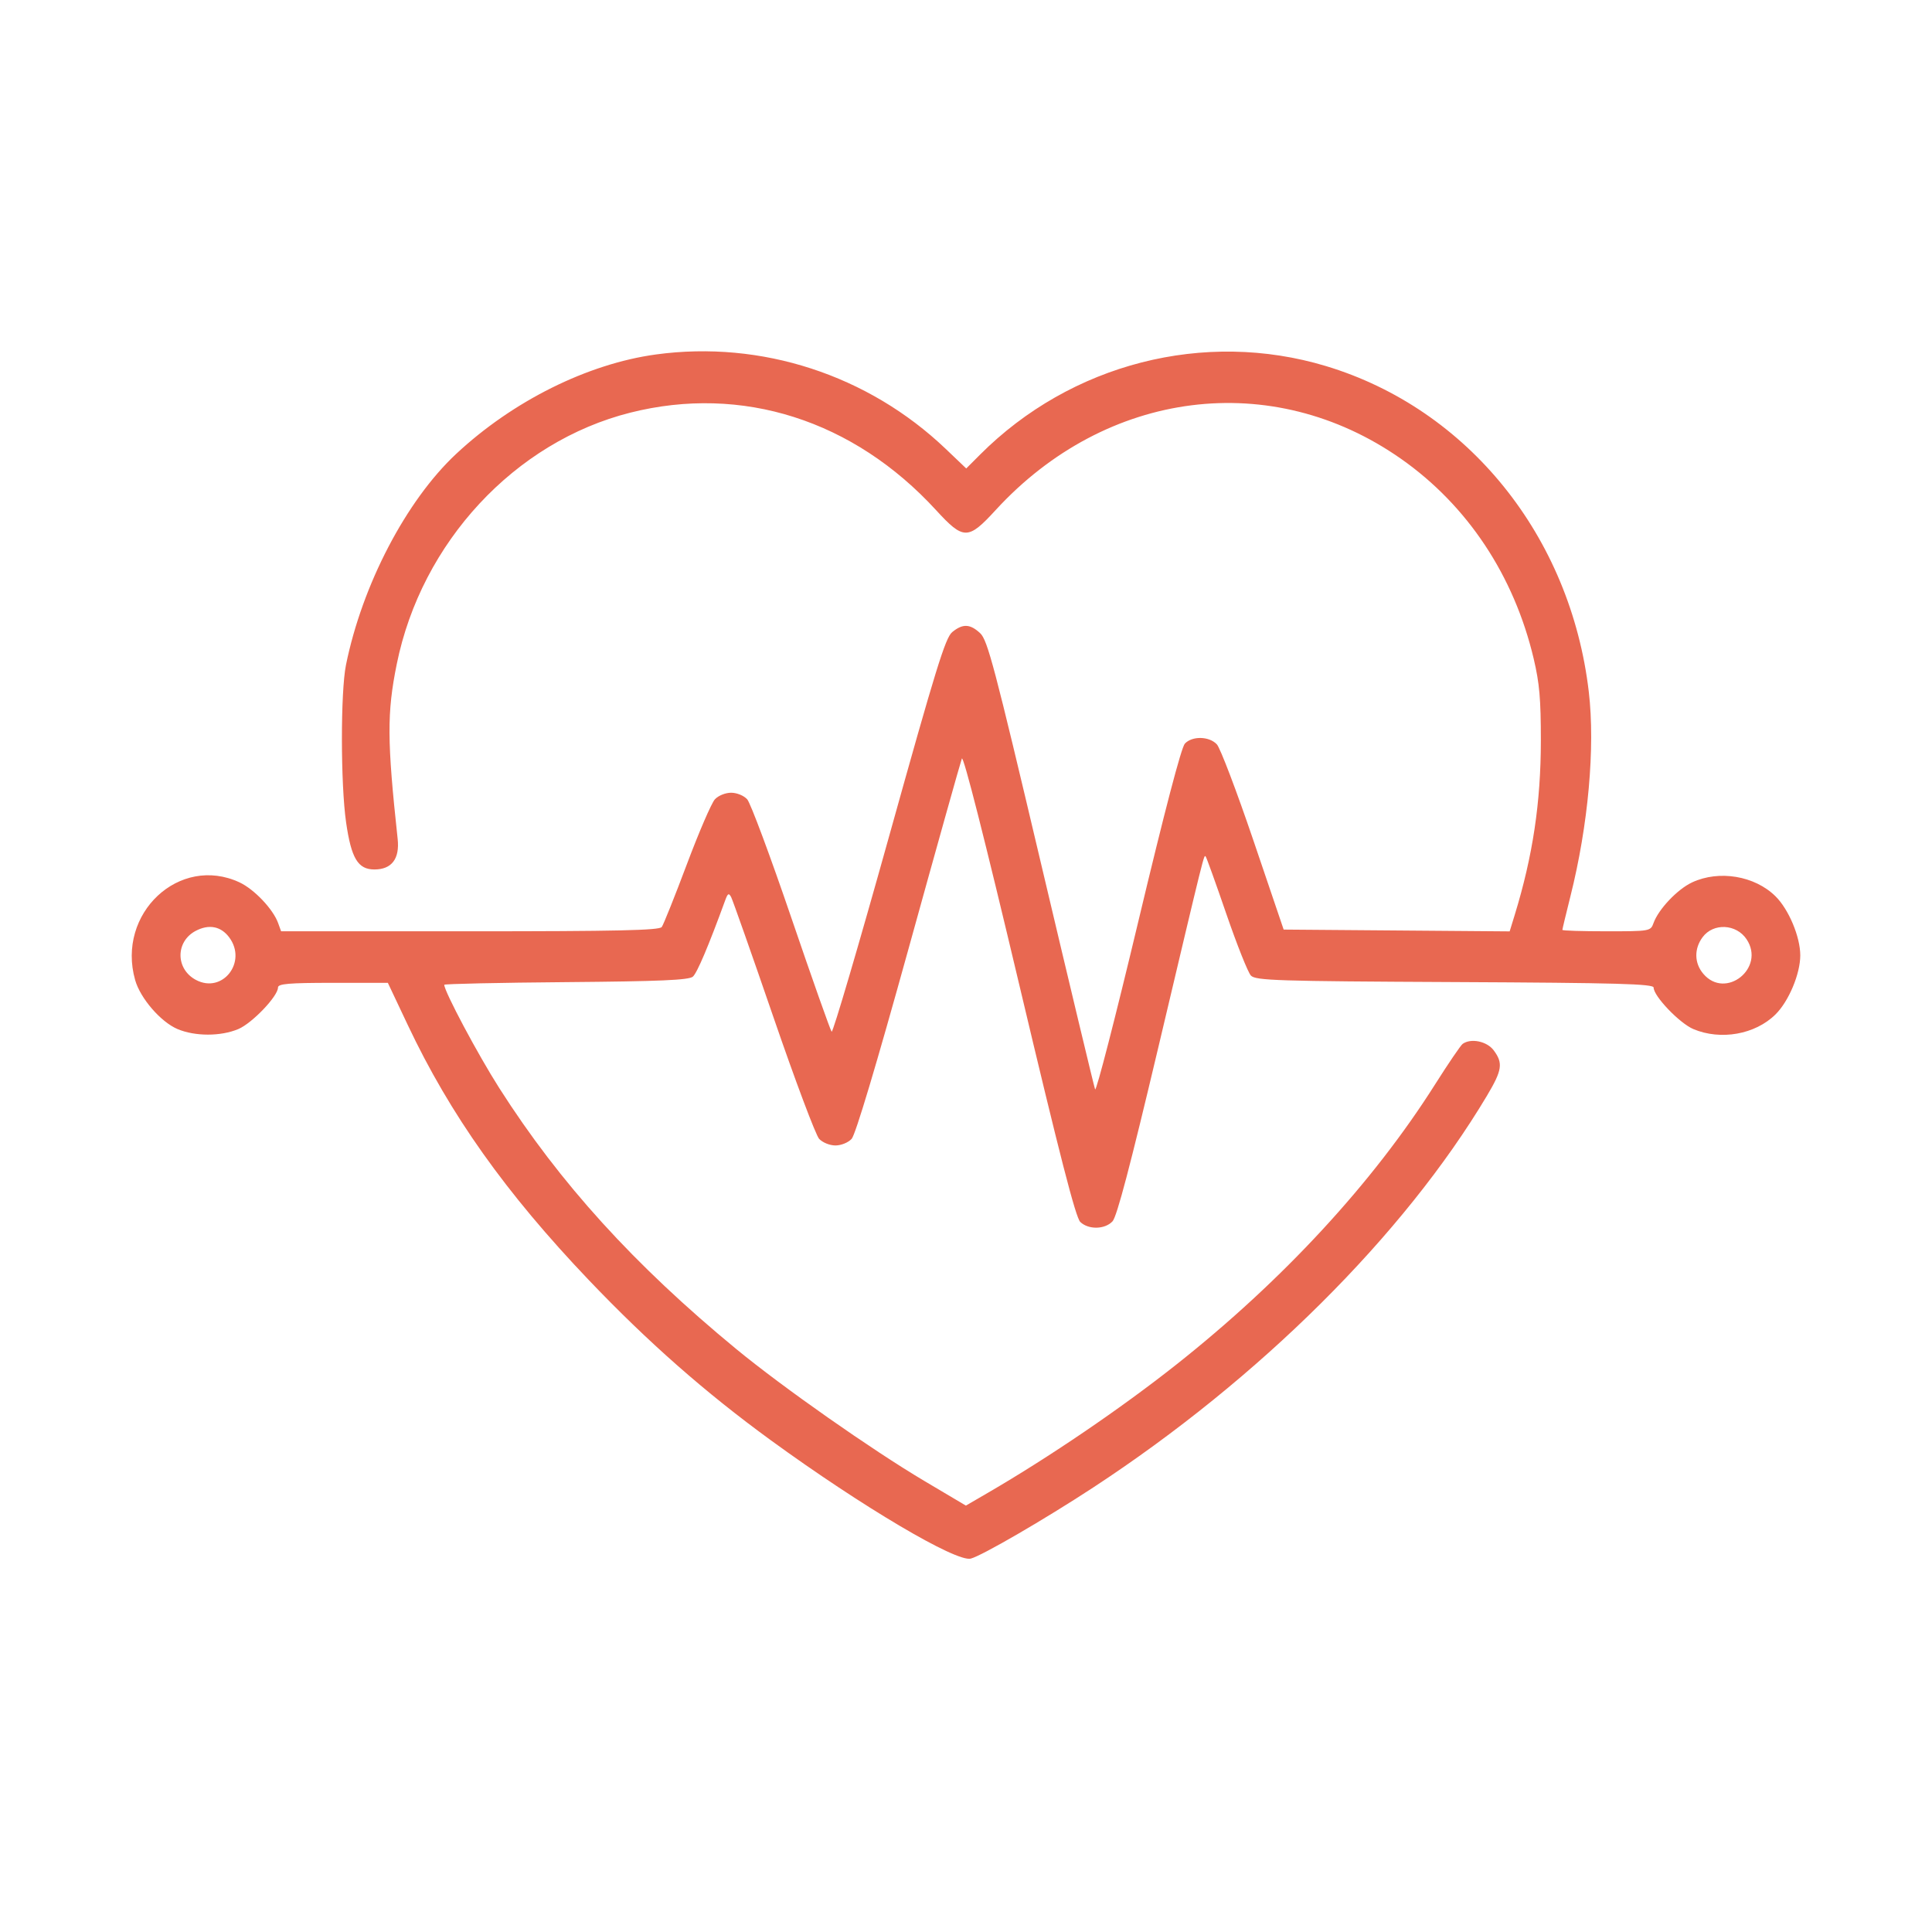 <svg width="88" height="88" viewBox="0 0 88 88" fill="none" xmlns="http://www.w3.org/2000/svg">
<path fill-rule="evenodd" clip-rule="evenodd" d="M29.88 16.145C26.766 16.569 23.355 18.267 20.776 20.676C18.501 22.801 16.495 26.645 15.758 30.291C15.51 31.522 15.513 35.704 15.763 37.45C15.999 39.097 16.303 39.603 17.054 39.603C17.841 39.603 18.21 39.119 18.113 38.215C17.628 33.727 17.622 32.472 18.071 30.253C19.194 24.703 23.452 20.119 28.712 18.795C33.797 17.515 38.874 19.134 42.636 23.236C43.889 24.602 44.095 24.602 45.348 23.236C50.392 17.737 57.943 16.781 63.814 20.898C66.839 23.019 68.961 26.215 69.857 30.001C70.122 31.124 70.184 31.833 70.184 33.734C70.182 36.555 69.818 38.986 68.992 41.678L68.763 42.423L63.616 42.382L58.469 42.341L57.088 38.272C56.328 36.035 55.58 34.069 55.426 33.904C55.077 33.532 54.309 33.514 53.97 33.869C53.807 34.041 53.05 36.933 51.843 41.994C50.813 46.316 49.929 49.747 49.88 49.618C49.831 49.489 48.718 44.841 47.407 39.29C45.297 30.352 44.98 29.156 44.648 28.844C44.188 28.412 43.847 28.399 43.37 28.794C43.06 29.052 42.629 30.447 40.495 38.101C39.114 43.053 37.937 47.054 37.88 46.992C37.823 46.93 36.995 44.591 36.041 41.794C35.086 38.996 34.184 36.572 34.034 36.408C33.881 36.238 33.563 36.108 33.301 36.108C33.042 36.108 32.718 36.239 32.562 36.408C32.409 36.572 31.834 37.905 31.285 39.368C30.735 40.831 30.221 42.116 30.142 42.224C30.03 42.376 28.103 42.419 21.401 42.419H12.804L12.669 42.046C12.44 41.41 11.58 40.504 10.91 40.191C8.172 38.915 5.294 41.608 6.156 44.641C6.392 45.474 7.325 46.551 8.087 46.873C8.886 47.21 10.054 47.21 10.854 46.873C11.486 46.606 12.662 45.375 12.662 44.98C12.662 44.809 13.155 44.767 15.164 44.767H17.666L18.572 46.684C20.503 50.771 23.031 54.332 26.824 58.31C29.515 61.132 32.118 63.423 35.116 65.606C39.252 68.618 43.559 71.166 44.219 70.992C44.734 70.856 47.587 69.199 49.783 67.761C57.365 62.797 63.942 56.255 67.726 49.914C68.424 48.743 68.472 48.425 68.035 47.84C67.728 47.428 67.001 47.277 66.622 47.547C66.534 47.61 65.971 48.437 65.372 49.383C62.525 53.885 58.434 58.315 53.569 62.163C51.048 64.157 47.81 66.36 44.996 67.996L43.995 68.578L42.1 67.454C39.716 66.04 35.653 63.19 33.538 61.449C28.893 57.625 25.498 53.887 22.741 49.56C21.769 48.036 20.235 45.156 20.235 44.855C20.235 44.815 22.73 44.76 25.78 44.735C30.067 44.699 31.379 44.642 31.559 44.485C31.753 44.315 32.274 43.086 33.031 41.011C33.149 40.687 33.196 40.662 33.303 40.862C33.373 40.996 34.242 43.461 35.232 46.34C36.221 49.219 37.157 51.709 37.311 51.874C37.468 52.042 37.794 52.174 38.053 52.174C38.313 52.174 38.636 52.043 38.791 51.874C38.967 51.683 39.911 48.527 41.386 43.202C42.66 38.597 43.752 34.705 43.811 34.552C43.878 34.378 44.851 38.209 46.421 44.832C48.284 52.692 48.996 55.459 49.206 55.66C49.582 56.018 50.325 56.003 50.674 55.63C50.872 55.418 51.481 53.105 52.752 47.74C54.91 38.621 54.834 38.928 54.918 39.016C54.955 39.055 55.379 40.233 55.86 41.634C56.342 43.035 56.844 44.295 56.976 44.435C57.192 44.662 58.153 44.693 66.269 44.732C73.68 44.768 75.321 44.814 75.321 44.984C75.321 45.375 76.501 46.607 77.13 46.873C78.378 47.399 79.947 47.119 80.871 46.206C81.475 45.609 82 44.358 82 43.515C82 42.672 81.475 41.42 80.871 40.824C79.926 39.89 78.301 39.619 77.074 40.191C76.404 40.504 75.544 41.41 75.315 42.046C75.182 42.414 75.153 42.419 73.172 42.419C72.067 42.419 71.164 42.391 71.164 42.355C71.164 42.32 71.329 41.633 71.53 40.829C72.345 37.583 72.663 34.039 72.368 31.515C71.538 24.422 66.864 18.627 60.399 16.675C54.857 15.003 48.777 16.561 44.633 20.715L44.011 21.338L43.074 20.444C39.544 17.077 34.677 15.491 29.88 16.145ZM10.439 42.694C11.275 43.815 10.139 45.276 8.928 44.636C7.994 44.143 7.985 42.891 8.912 42.401C9.515 42.083 10.061 42.188 10.439 42.694ZM79.555 42.783C80.424 44.09 78.601 45.548 77.586 44.358C77.171 43.873 77.158 43.214 77.552 42.686C78.042 42.029 79.088 42.08 79.555 42.783Z" fill="#E86851"/>
</svg>
